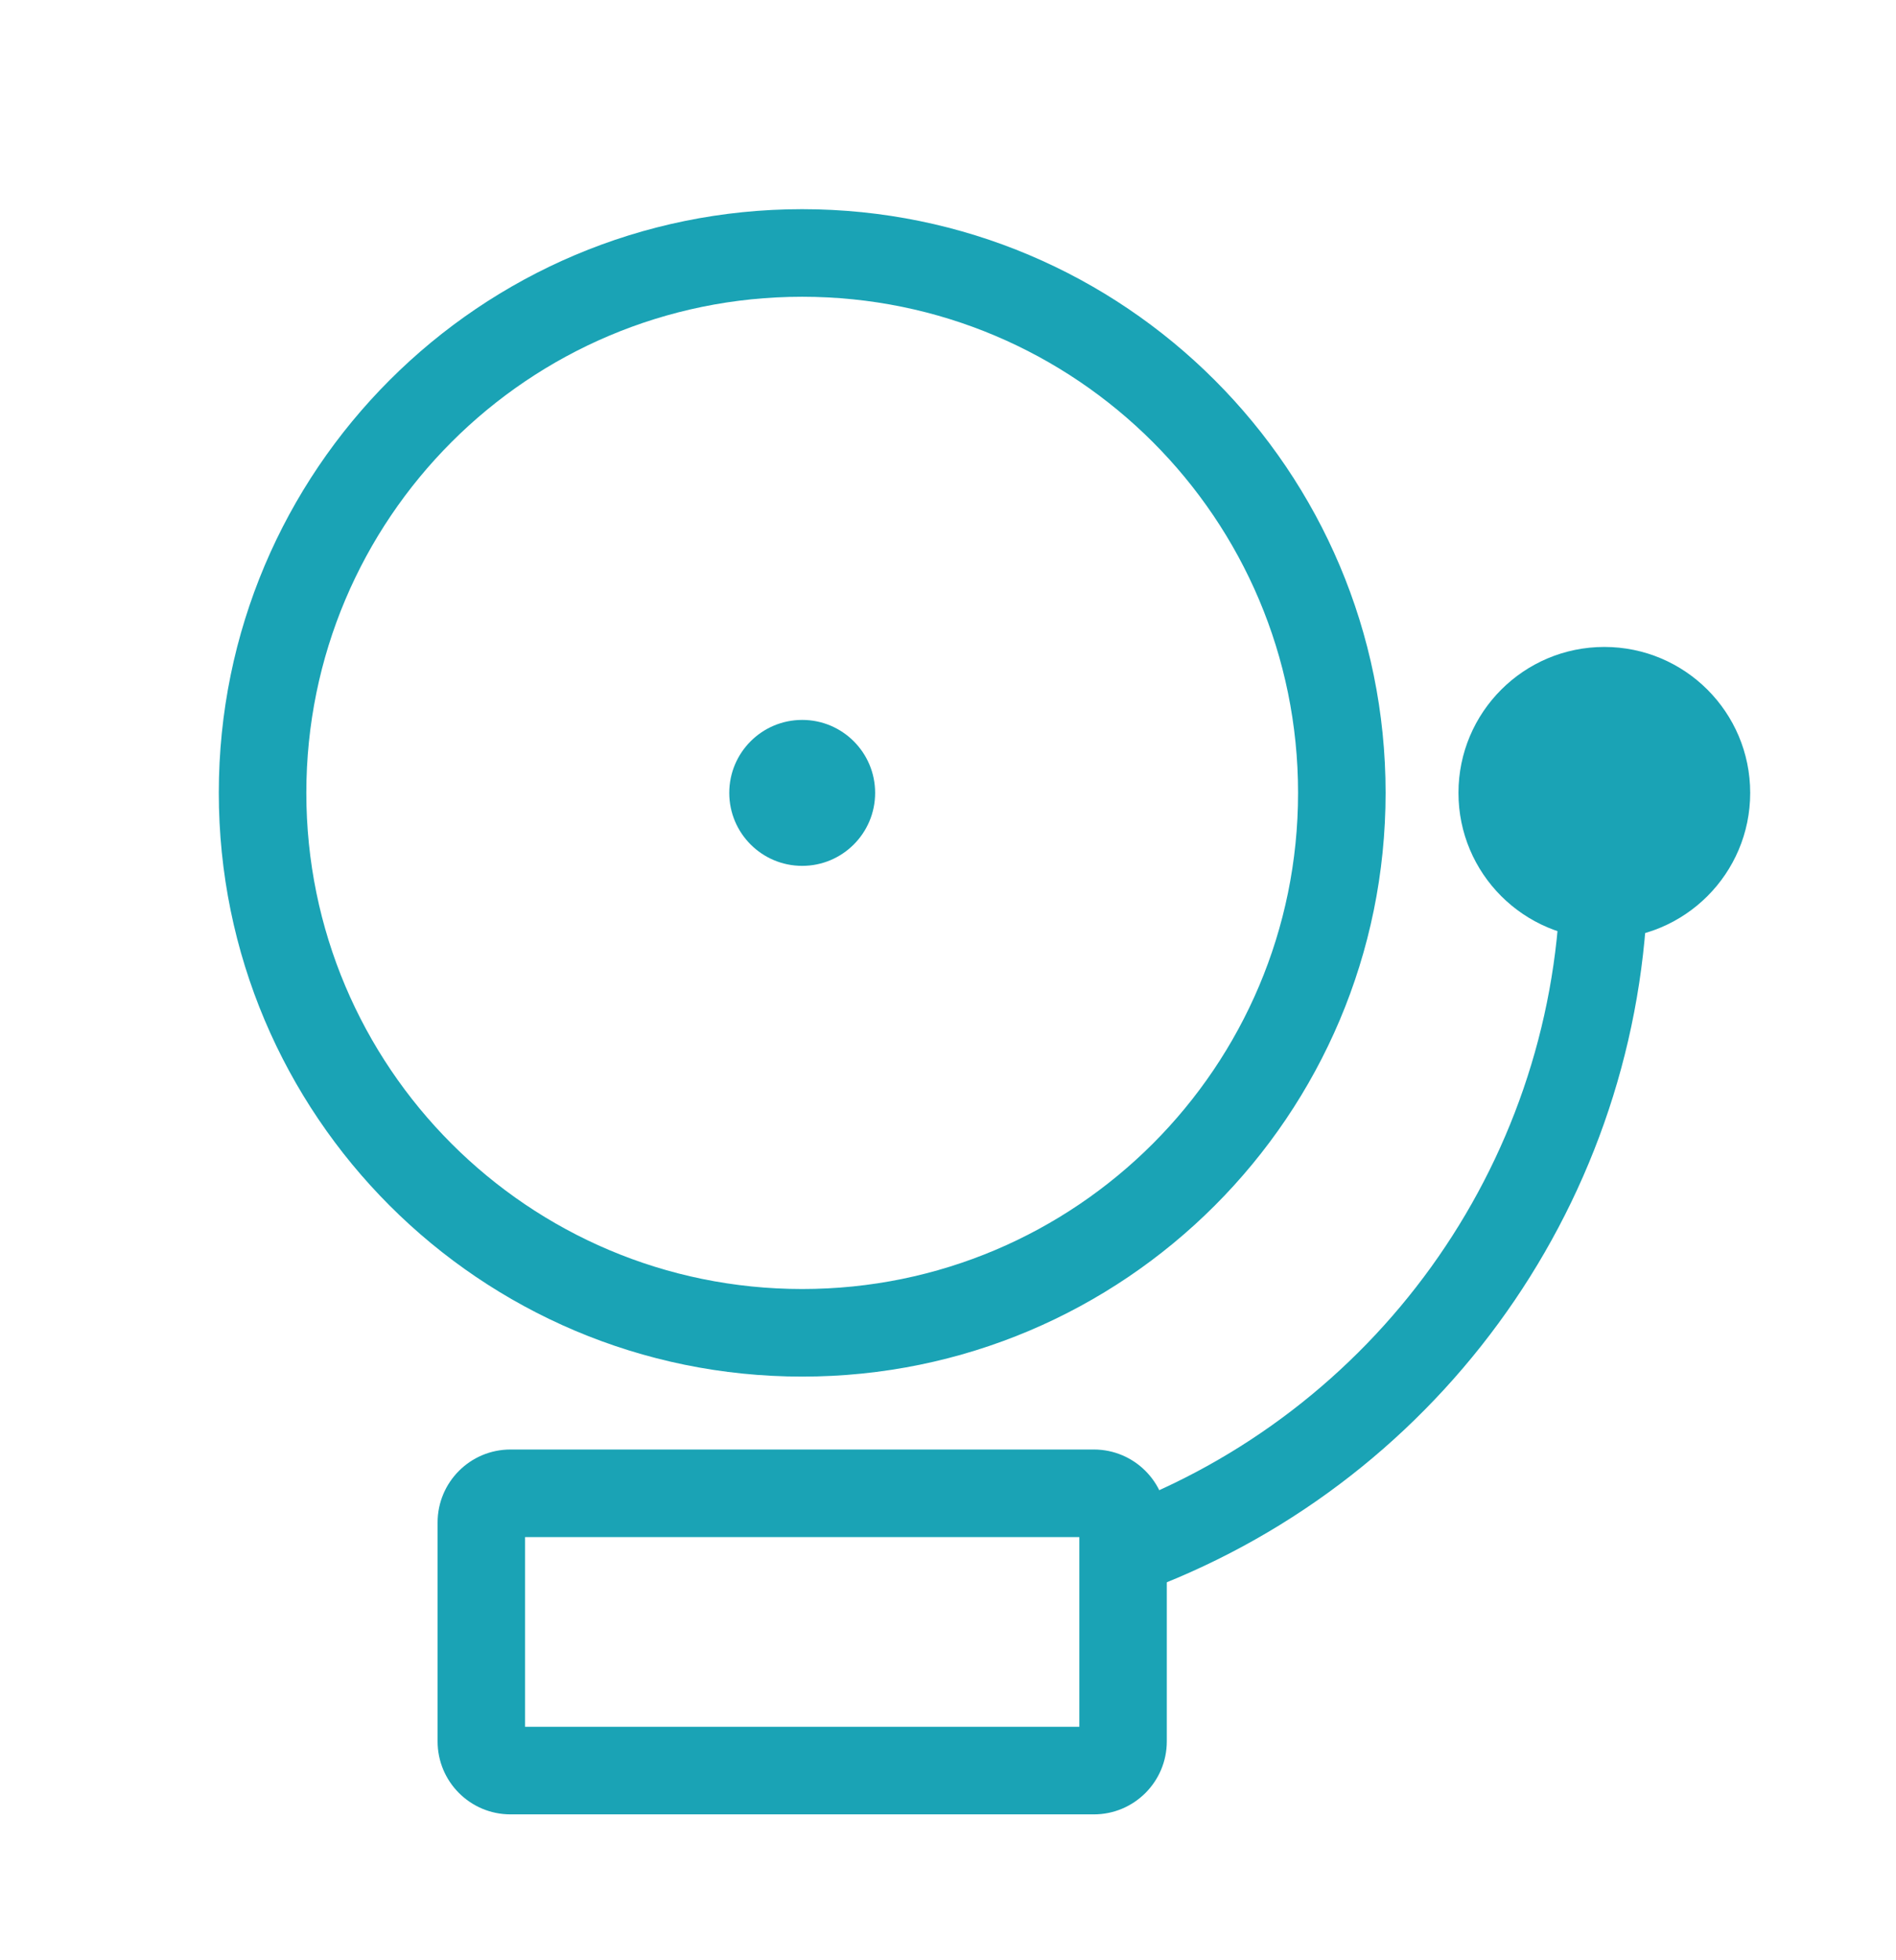 <svg xmlns="http://www.w3.org/2000/svg" width="30" height="31" viewBox="0 0 30 31">
    <g fill="#1AA3B5" fill-rule="evenodd" transform="translate(3.462 3.308)">
        <path fill-rule="nonzero" d="M9.23 0c5.099 0 9.232 4.133 9.232 9.23 0 5.099-4.133 9.232-9.231 9.232S0 14.329 0 9.23 4.133 0 9.23 0zm0 1.385c-4.333 0-7.845 3.512-7.845 7.846 0 4.333 3.512 7.846 7.846 7.846 4.333 0 7.846-3.513 7.846-7.846 0-4.334-3.513-7.846-7.846-7.846zM22.615 10.385c0 5.041-3.078 9.502-7.66 11.348l-.315.121-.481-1.298c4.113-1.527 6.932-5.404 7.067-9.838l.005-.333h1.384z"/>
        <path fill-rule="nonzero" d="M13.846 19.615c.637 0 1.154.517 1.154 1.154v3.462c0 .637-.517 1.154-1.154 1.154h-9.23c-.638 0-1.154-.517-1.154-1.154v-3.462c0-.637.516-1.154 1.153-1.154h9.231zM13.616 21h-8.77v3h8.77v-3z"/>
        <circle cx="9.231" cy="9.231" r="1.154"/>
        <circle cx="21.923" cy="9.231" r="2.308"/>
    </g>
</svg>
